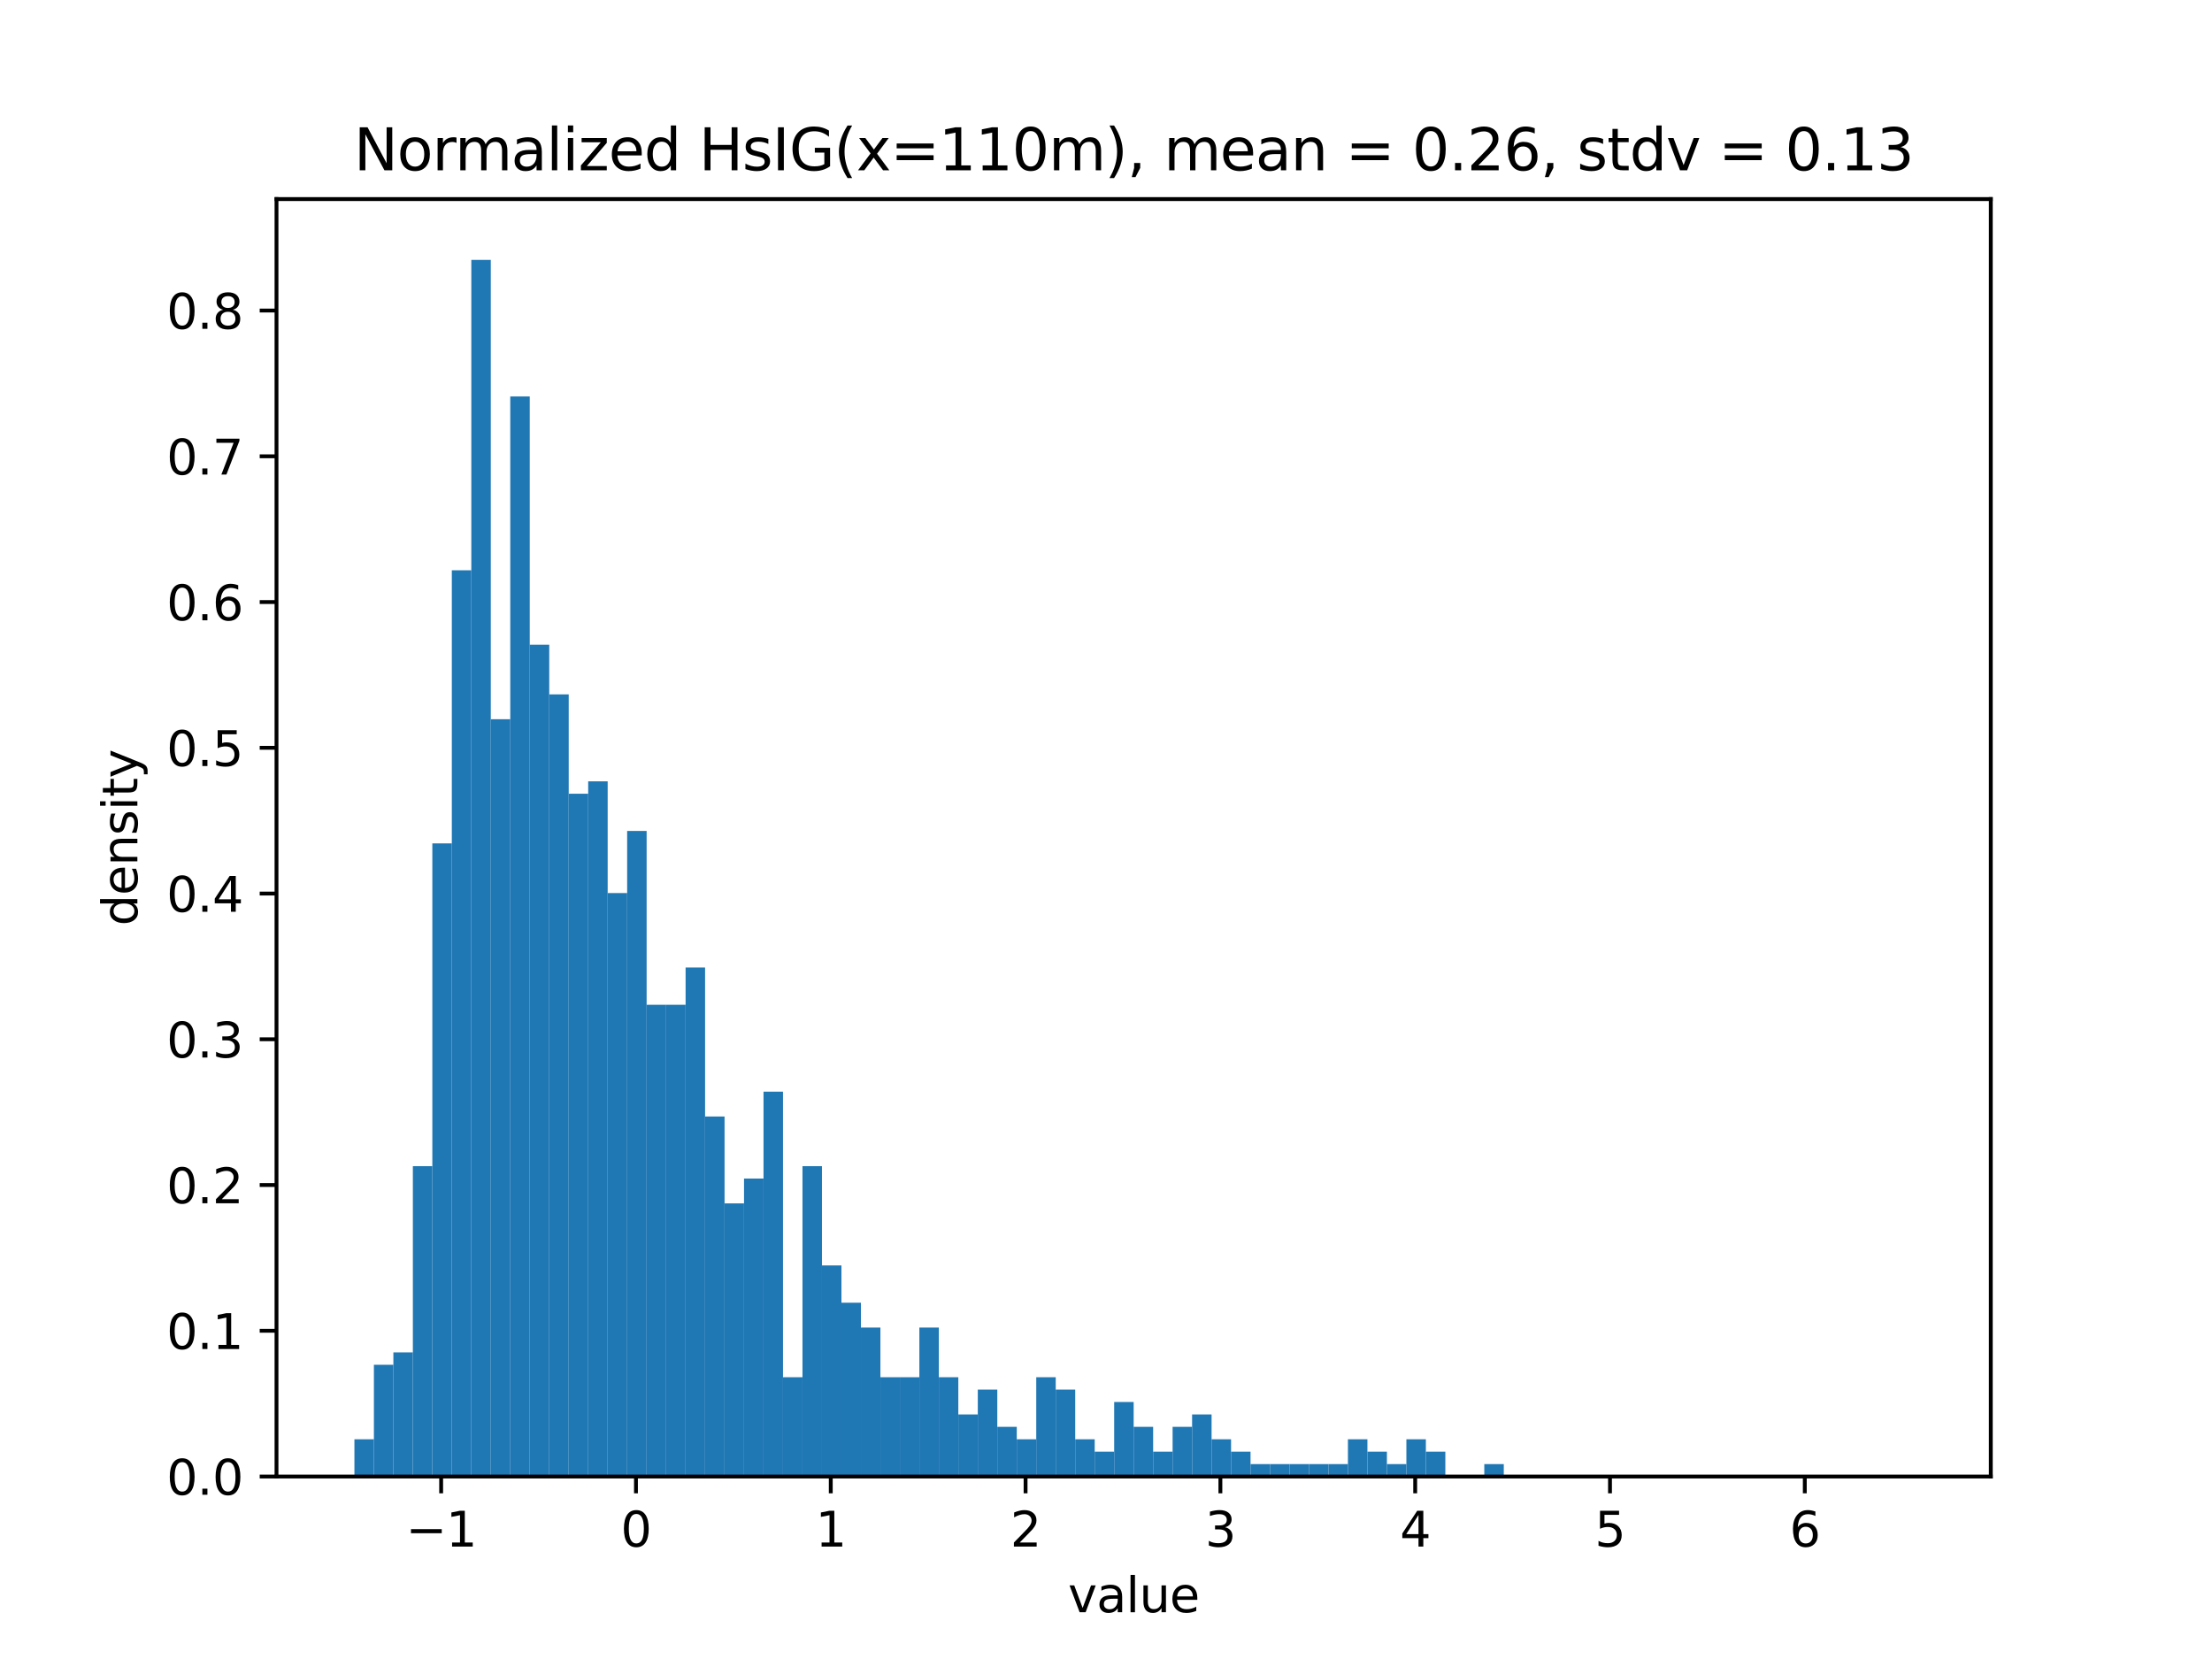 <?xml version="1.0" encoding="utf-8" standalone="no"?>
<!DOCTYPE svg PUBLIC "-//W3C//DTD SVG 1.1//EN"
  "http://www.w3.org/Graphics/SVG/1.1/DTD/svg11.dtd">
<svg xmlns:xlink="http://www.w3.org/1999/xlink" width="460.8pt" height="345.6pt" viewBox="0 0 460.8 345.6" xmlns="http://www.w3.org/2000/svg" version="1.1">
 <defs>
  <style type="text/css">*{stroke-linejoin: round; stroke-linecap: butt}</style>
 </defs>
 <g id="figure_1">
  <g id="patch_1">
   <path d="M 0 345.6 
L 460.8 345.6 
L 460.8 0 
L 0 0 
z
" style="fill: #ffffff"/>
  </g>
  <g id="axes_1">
   <g id="patch_2">
    <path d="M 57.6 307.584 
L 414.72 307.584 
L 414.72 41.472 
L 57.6 41.472 
z
" style="fill: #ffffff"/>
   </g>
   <g id="patch_3">
    <path d="M 73.833 307.584 
L 77.891 307.584 
L 77.891 299.826 
L 73.833 299.826 
z
" clip-path="url(#pd16bd71087)" style="fill: #1f77b4"/>
   </g>
   <g id="patch_4">
    <path d="M 77.891 307.584 
L 81.949 307.584 
L 81.949 284.309 
L 77.891 284.309 
z
" clip-path="url(#pd16bd71087)" style="fill: #1f77b4"/>
   </g>
   <g id="patch_5">
    <path d="M 81.949 307.584 
L 86.007 307.584 
L 86.007 281.723 
L 81.949 281.723 
z
" clip-path="url(#pd16bd71087)" style="fill: #1f77b4"/>
   </g>
   <g id="patch_6">
    <path d="M 86.007 307.584 
L 90.065 307.584 
L 90.065 242.931 
L 86.007 242.931 
z
" clip-path="url(#pd16bd71087)" style="fill: #1f77b4"/>
   </g>
   <g id="patch_7">
    <path d="M 90.065 307.584 
L 94.124 307.584 
L 94.124 175.692 
L 90.065 175.692 
z
" clip-path="url(#pd16bd71087)" style="fill: #1f77b4"/>
   </g>
   <g id="patch_8">
    <path d="M 94.124 307.584 
L 98.182 307.584 
L 98.182 118.797 
L 94.124 118.797 
z
" clip-path="url(#pd16bd71087)" style="fill: #1f77b4"/>
   </g>
   <g id="patch_9">
    <path d="M 98.182 307.584 
L 102.24 307.584 
L 102.24 54.144 
L 98.182 54.144 
z
" clip-path="url(#pd16bd71087)" style="fill: #1f77b4"/>
   </g>
   <g id="patch_10">
    <path d="M 102.24 307.584 
L 106.298 307.584 
L 106.298 149.831 
L 102.24 149.831 
z
" clip-path="url(#pd16bd71087)" style="fill: #1f77b4"/>
   </g>
   <g id="patch_11">
    <path d="M 106.298 307.584 
L 110.356 307.584 
L 110.356 82.591 
L 106.298 82.591 
z
" clip-path="url(#pd16bd71087)" style="fill: #1f77b4"/>
   </g>
   <g id="patch_12">
    <path d="M 110.356 307.584 
L 114.415 307.584 
L 114.415 134.314 
L 110.356 134.314 
z
" clip-path="url(#pd16bd71087)" style="fill: #1f77b4"/>
   </g>
   <g id="patch_13">
    <path d="M 114.415 307.584 
L 118.473 307.584 
L 118.473 144.658 
L 114.415 144.658 
z
" clip-path="url(#pd16bd71087)" style="fill: #1f77b4"/>
   </g>
   <g id="patch_14">
    <path d="M 118.473 307.584 
L 122.531 307.584 
L 122.531 165.347 
L 118.473 165.347 
z
" clip-path="url(#pd16bd71087)" style="fill: #1f77b4"/>
   </g>
   <g id="patch_15">
    <path d="M 122.531 307.584 
L 126.589 307.584 
L 126.589 162.761 
L 122.531 162.761 
z
" clip-path="url(#pd16bd71087)" style="fill: #1f77b4"/>
   </g>
   <g id="patch_16">
    <path d="M 126.589 307.584 
L 130.647 307.584 
L 130.647 186.036 
L 126.589 186.036 
z
" clip-path="url(#pd16bd71087)" style="fill: #1f77b4"/>
   </g>
   <g id="patch_17">
    <path d="M 130.647 307.584 
L 134.705 307.584 
L 134.705 173.106 
L 130.647 173.106 
z
" clip-path="url(#pd16bd71087)" style="fill: #1f77b4"/>
   </g>
   <g id="patch_18">
    <path d="M 134.705 307.584 
L 138.764 307.584 
L 138.764 209.311 
L 134.705 209.311 
z
" clip-path="url(#pd16bd71087)" style="fill: #1f77b4"/>
   </g>
   <g id="patch_19">
    <path d="M 138.764 307.584 
L 142.822 307.584 
L 142.822 209.311 
L 138.764 209.311 
z
" clip-path="url(#pd16bd71087)" style="fill: #1f77b4"/>
   </g>
   <g id="patch_20">
    <path d="M 142.822 307.584 
L 146.88 307.584 
L 146.88 201.553 
L 142.822 201.553 
z
" clip-path="url(#pd16bd71087)" style="fill: #1f77b4"/>
   </g>
   <g id="patch_21">
    <path d="M 146.88 307.584 
L 150.938 307.584 
L 150.938 232.586 
L 146.88 232.586 
z
" clip-path="url(#pd16bd71087)" style="fill: #1f77b4"/>
   </g>
   <g id="patch_22">
    <path d="M 150.938 307.584 
L 154.996 307.584 
L 154.996 250.689 
L 150.938 250.689 
z
" clip-path="url(#pd16bd71087)" style="fill: #1f77b4"/>
   </g>
   <g id="patch_23">
    <path d="M 154.996 307.584 
L 159.055 307.584 
L 159.055 245.517 
L 154.996 245.517 
z
" clip-path="url(#pd16bd71087)" style="fill: #1f77b4"/>
   </g>
   <g id="patch_24">
    <path d="M 159.055 307.584 
L 163.113 307.584 
L 163.113 227.414 
L 159.055 227.414 
z
" clip-path="url(#pd16bd71087)" style="fill: #1f77b4"/>
   </g>
   <g id="patch_25">
    <path d="M 163.113 307.584 
L 167.171 307.584 
L 167.171 286.895 
L 163.113 286.895 
z
" clip-path="url(#pd16bd71087)" style="fill: #1f77b4"/>
   </g>
   <g id="patch_26">
    <path d="M 167.171 307.584 
L 171.229 307.584 
L 171.229 242.931 
L 167.171 242.931 
z
" clip-path="url(#pd16bd71087)" style="fill: #1f77b4"/>
   </g>
   <g id="patch_27">
    <path d="M 171.229 307.584 
L 175.287 307.584 
L 175.287 263.62 
L 171.229 263.62 
z
" clip-path="url(#pd16bd71087)" style="fill: #1f77b4"/>
   </g>
   <g id="patch_28">
    <path d="M 175.287 307.584 
L 179.345 307.584 
L 179.345 271.378 
L 175.287 271.378 
z
" clip-path="url(#pd16bd71087)" style="fill: #1f77b4"/>
   </g>
   <g id="patch_29">
    <path d="M 179.345 307.584 
L 183.404 307.584 
L 183.404 276.551 
L 179.345 276.551 
z
" clip-path="url(#pd16bd71087)" style="fill: #1f77b4"/>
   </g>
   <g id="patch_30">
    <path d="M 183.404 307.584 
L 187.462 307.584 
L 187.462 286.895 
L 183.404 286.895 
z
" clip-path="url(#pd16bd71087)" style="fill: #1f77b4"/>
   </g>
   <g id="patch_31">
    <path d="M 187.462 307.584 
L 191.52 307.584 
L 191.52 286.895 
L 187.462 286.895 
z
" clip-path="url(#pd16bd71087)" style="fill: #1f77b4"/>
   </g>
   <g id="patch_32">
    <path d="M 191.52 307.584 
L 195.578 307.584 
L 195.578 276.551 
L 191.52 276.551 
z
" clip-path="url(#pd16bd71087)" style="fill: #1f77b4"/>
   </g>
   <g id="patch_33">
    <path d="M 195.578 307.584 
L 199.636 307.584 
L 199.636 286.895 
L 195.578 286.895 
z
" clip-path="url(#pd16bd71087)" style="fill: #1f77b4"/>
   </g>
   <g id="patch_34">
    <path d="M 199.636 307.584 
L 203.695 307.584 
L 203.695 294.653 
L 199.636 294.653 
z
" clip-path="url(#pd16bd71087)" style="fill: #1f77b4"/>
   </g>
   <g id="patch_35">
    <path d="M 203.695 307.584 
L 207.753 307.584 
L 207.753 289.481 
L 203.695 289.481 
z
" clip-path="url(#pd16bd71087)" style="fill: #1f77b4"/>
   </g>
   <g id="patch_36">
    <path d="M 207.753 307.584 
L 211.811 307.584 
L 211.811 297.24 
L 207.753 297.24 
z
" clip-path="url(#pd16bd71087)" style="fill: #1f77b4"/>
   </g>
   <g id="patch_37">
    <path d="M 211.811 307.584 
L 215.869 307.584 
L 215.869 299.826 
L 211.811 299.826 
z
" clip-path="url(#pd16bd71087)" style="fill: #1f77b4"/>
   </g>
   <g id="patch_38">
    <path d="M 215.869 307.584 
L 219.927 307.584 
L 219.927 286.895 
L 215.869 286.895 
z
" clip-path="url(#pd16bd71087)" style="fill: #1f77b4"/>
   </g>
   <g id="patch_39">
    <path d="M 219.927 307.584 
L 223.985 307.584 
L 223.985 289.481 
L 219.927 289.481 
z
" clip-path="url(#pd16bd71087)" style="fill: #1f77b4"/>
   </g>
   <g id="patch_40">
    <path d="M 223.985 307.584 
L 228.044 307.584 
L 228.044 299.826 
L 223.985 299.826 
z
" clip-path="url(#pd16bd71087)" style="fill: #1f77b4"/>
   </g>
   <g id="patch_41">
    <path d="M 228.044 307.584 
L 232.102 307.584 
L 232.102 302.412 
L 228.044 302.412 
z
" clip-path="url(#pd16bd71087)" style="fill: #1f77b4"/>
   </g>
   <g id="patch_42">
    <path d="M 232.102 307.584 
L 236.16 307.584 
L 236.16 292.067 
L 232.102 292.067 
z
" clip-path="url(#pd16bd71087)" style="fill: #1f77b4"/>
   </g>
   <g id="patch_43">
    <path d="M 236.16 307.584 
L 240.218 307.584 
L 240.218 297.24 
L 236.16 297.24 
z
" clip-path="url(#pd16bd71087)" style="fill: #1f77b4"/>
   </g>
   <g id="patch_44">
    <path d="M 240.218 307.584 
L 244.276 307.584 
L 244.276 302.412 
L 240.218 302.412 
z
" clip-path="url(#pd16bd71087)" style="fill: #1f77b4"/>
   </g>
   <g id="patch_45">
    <path d="M 244.276 307.584 
L 248.335 307.584 
L 248.335 297.24 
L 244.276 297.24 
z
" clip-path="url(#pd16bd71087)" style="fill: #1f77b4"/>
   </g>
   <g id="patch_46">
    <path d="M 248.335 307.584 
L 252.393 307.584 
L 252.393 294.653 
L 248.335 294.653 
z
" clip-path="url(#pd16bd71087)" style="fill: #1f77b4"/>
   </g>
   <g id="patch_47">
    <path d="M 252.393 307.584 
L 256.451 307.584 
L 256.451 299.826 
L 252.393 299.826 
z
" clip-path="url(#pd16bd71087)" style="fill: #1f77b4"/>
   </g>
   <g id="patch_48">
    <path d="M 256.451 307.584 
L 260.509 307.584 
L 260.509 302.412 
L 256.451 302.412 
z
" clip-path="url(#pd16bd71087)" style="fill: #1f77b4"/>
   </g>
   <g id="patch_49">
    <path d="M 260.509 307.584 
L 264.567 307.584 
L 264.567 304.998 
L 260.509 304.998 
z
" clip-path="url(#pd16bd71087)" style="fill: #1f77b4"/>
   </g>
   <g id="patch_50">
    <path d="M 264.567 307.584 
L 268.625 307.584 
L 268.625 304.998 
L 264.567 304.998 
z
" clip-path="url(#pd16bd71087)" style="fill: #1f77b4"/>
   </g>
   <g id="patch_51">
    <path d="M 268.625 307.584 
L 272.684 307.584 
L 272.684 304.998 
L 268.625 304.998 
z
" clip-path="url(#pd16bd71087)" style="fill: #1f77b4"/>
   </g>
   <g id="patch_52">
    <path d="M 272.684 307.584 
L 276.742 307.584 
L 276.742 304.998 
L 272.684 304.998 
z
" clip-path="url(#pd16bd71087)" style="fill: #1f77b4"/>
   </g>
   <g id="patch_53">
    <path d="M 276.742 307.584 
L 280.8 307.584 
L 280.8 304.998 
L 276.742 304.998 
z
" clip-path="url(#pd16bd71087)" style="fill: #1f77b4"/>
   </g>
   <g id="patch_54">
    <path d="M 280.8 307.584 
L 284.858 307.584 
L 284.858 299.826 
L 280.8 299.826 
z
" clip-path="url(#pd16bd71087)" style="fill: #1f77b4"/>
   </g>
   <g id="patch_55">
    <path d="M 284.858 307.584 
L 288.916 307.584 
L 288.916 302.412 
L 284.858 302.412 
z
" clip-path="url(#pd16bd71087)" style="fill: #1f77b4"/>
   </g>
   <g id="patch_56">
    <path d="M 288.916 307.584 
L 292.975 307.584 
L 292.975 304.998 
L 288.916 304.998 
z
" clip-path="url(#pd16bd71087)" style="fill: #1f77b4"/>
   </g>
   <g id="patch_57">
    <path d="M 292.975 307.584 
L 297.033 307.584 
L 297.033 299.826 
L 292.975 299.826 
z
" clip-path="url(#pd16bd71087)" style="fill: #1f77b4"/>
   </g>
   <g id="patch_58">
    <path d="M 297.033 307.584 
L 301.091 307.584 
L 301.091 302.412 
L 297.033 302.412 
z
" clip-path="url(#pd16bd71087)" style="fill: #1f77b4"/>
   </g>
   <g id="patch_59">
    <path d="M 301.091 307.584 
L 305.149 307.584 
L 305.149 307.584 
L 301.091 307.584 
z
" clip-path="url(#pd16bd71087)" style="fill: #1f77b4"/>
   </g>
   <g id="patch_60">
    <path d="M 305.149 307.584 
L 309.207 307.584 
L 309.207 307.584 
L 305.149 307.584 
z
" clip-path="url(#pd16bd71087)" style="fill: #1f77b4"/>
   </g>
   <g id="patch_61">
    <path d="M 309.207 307.584 
L 313.265 307.584 
L 313.265 304.998 
L 309.207 304.998 
z
" clip-path="url(#pd16bd71087)" style="fill: #1f77b4"/>
   </g>
   <g id="patch_62">
    <path d="M 313.265 307.584 
L 317.324 307.584 
L 317.324 307.584 
L 313.265 307.584 
z
" clip-path="url(#pd16bd71087)" style="fill: #1f77b4"/>
   </g>
   <g id="patch_63">
    <path d="M 317.324 307.584 
L 321.382 307.584 
L 321.382 307.584 
L 317.324 307.584 
z
" clip-path="url(#pd16bd71087)" style="fill: #1f77b4"/>
   </g>
   <g id="patch_64">
    <path d="M 321.382 307.584 
L 325.44 307.584 
L 325.44 307.584 
L 321.382 307.584 
z
" clip-path="url(#pd16bd71087)" style="fill: #1f77b4"/>
   </g>
   <g id="patch_65">
    <path d="M 325.44 307.584 
L 329.498 307.584 
L 329.498 307.584 
L 325.44 307.584 
z
" clip-path="url(#pd16bd71087)" style="fill: #1f77b4"/>
   </g>
   <g id="patch_66">
    <path d="M 329.498 307.584 
L 333.556 307.584 
L 333.556 307.584 
L 329.498 307.584 
z
" clip-path="url(#pd16bd71087)" style="fill: #1f77b4"/>
   </g>
   <g id="patch_67">
    <path d="M 333.556 307.584 
L 337.615 307.584 
L 337.615 307.584 
L 333.556 307.584 
z
" clip-path="url(#pd16bd71087)" style="fill: #1f77b4"/>
   </g>
   <g id="patch_68">
    <path d="M 337.615 307.584 
L 341.673 307.584 
L 341.673 307.584 
L 337.615 307.584 
z
" clip-path="url(#pd16bd71087)" style="fill: #1f77b4"/>
   </g>
   <g id="patch_69">
    <path d="M 341.673 307.584 
L 345.731 307.584 
L 345.731 307.584 
L 341.673 307.584 
z
" clip-path="url(#pd16bd71087)" style="fill: #1f77b4"/>
   </g>
   <g id="patch_70">
    <path d="M 345.731 307.584 
L 349.789 307.584 
L 349.789 307.584 
L 345.731 307.584 
z
" clip-path="url(#pd16bd71087)" style="fill: #1f77b4"/>
   </g>
   <g id="patch_71">
    <path d="M 349.789 307.584 
L 353.847 307.584 
L 353.847 307.584 
L 349.789 307.584 
z
" clip-path="url(#pd16bd71087)" style="fill: #1f77b4"/>
   </g>
   <g id="patch_72">
    <path d="M 353.847 307.584 
L 357.905 307.584 
L 357.905 307.584 
L 353.847 307.584 
z
" clip-path="url(#pd16bd71087)" style="fill: #1f77b4"/>
   </g>
   <g id="patch_73">
    <path d="M 357.905 307.584 
L 361.964 307.584 
L 361.964 307.584 
L 357.905 307.584 
z
" clip-path="url(#pd16bd71087)" style="fill: #1f77b4"/>
   </g>
   <g id="patch_74">
    <path d="M 361.964 307.584 
L 366.022 307.584 
L 366.022 307.584 
L 361.964 307.584 
z
" clip-path="url(#pd16bd71087)" style="fill: #1f77b4"/>
   </g>
   <g id="patch_75">
    <path d="M 366.022 307.584 
L 370.08 307.584 
L 370.08 307.584 
L 366.022 307.584 
z
" clip-path="url(#pd16bd71087)" style="fill: #1f77b4"/>
   </g>
   <g id="patch_76">
    <path d="M 370.08 307.584 
L 374.138 307.584 
L 374.138 307.584 
L 370.08 307.584 
z
" clip-path="url(#pd16bd71087)" style="fill: #1f77b4"/>
   </g>
   <g id="patch_77">
    <path d="M 374.138 307.584 
L 378.196 307.584 
L 378.196 307.584 
L 374.138 307.584 
z
" clip-path="url(#pd16bd71087)" style="fill: #1f77b4"/>
   </g>
   <g id="patch_78">
    <path d="M 378.196 307.584 
L 382.255 307.584 
L 382.255 307.584 
L 378.196 307.584 
z
" clip-path="url(#pd16bd71087)" style="fill: #1f77b4"/>
   </g>
   <g id="patch_79">
    <path d="M 382.255 307.584 
L 386.313 307.584 
L 386.313 307.584 
L 382.255 307.584 
z
" clip-path="url(#pd16bd71087)" style="fill: #1f77b4"/>
   </g>
   <g id="patch_80">
    <path d="M 386.313 307.584 
L 390.371 307.584 
L 390.371 307.584 
L 386.313 307.584 
z
" clip-path="url(#pd16bd71087)" style="fill: #1f77b4"/>
   </g>
   <g id="patch_81">
    <path d="M 390.371 307.584 
L 394.429 307.584 
L 394.429 307.584 
L 390.371 307.584 
z
" clip-path="url(#pd16bd71087)" style="fill: #1f77b4"/>
   </g>
   <g id="patch_82">
    <path d="M 394.429 307.584 
L 398.487 307.584 
L 398.487 307.584 
L 394.429 307.584 
z
" clip-path="url(#pd16bd71087)" style="fill: #1f77b4"/>
   </g>
   <g id="matplotlib.axis_1">
    <g id="xtick_1">
     <g id="line2d_1">
      <defs>
       <path id="m6e1692d186" d="M 0 0 
L 0 3.5 
" style="stroke: #000000; stroke-width: 0.8"/>
      </defs>
      <g>
       <use xlink:href="#m6e1692d186" x="91.9" y="307.584" style="stroke: #000000; stroke-width: 0.8"/>
      </g>
     </g>
     <g id="text_1">
      <!-- −1 -->
      <g transform="translate(84.529 322.182) scale(0.1 -0.1)">
       <defs>
        <path id="DejaVuSans-2212" d="M 678 2272 
L 4684 2272 
L 4684 1741 
L 678 1741 
L 678 2272 
z
" transform="scale(0.016)"/>
        <path id="DejaVuSans-31" d="M 794 531 
L 1825 531 
L 1825 4091 
L 703 3866 
L 703 4441 
L 1819 4666 
L 2450 4666 
L 2450 531 
L 3481 531 
L 3481 0 
L 794 0 
L 794 531 
z
" transform="scale(0.016)"/>
       </defs>
       <use xlink:href="#DejaVuSans-2212"/>
       <use xlink:href="#DejaVuSans-31" x="83.789"/>
      </g>
     </g>
    </g>
    <g id="xtick_2">
     <g id="line2d_2">
      <g>
       <use xlink:href="#m6e1692d186" x="132.482" y="307.584" style="stroke: #000000; stroke-width: 0.8"/>
      </g>
     </g>
     <g id="text_2">
      <!-- 0 -->
      <g transform="translate(129.301 322.182) scale(0.1 -0.1)">
       <defs>
        <path id="DejaVuSans-30" d="M 2034 4250 
Q 1547 4250 1301 3770 
Q 1056 3291 1056 2328 
Q 1056 1369 1301 889 
Q 1547 409 2034 409 
Q 2525 409 2770 889 
Q 3016 1369 3016 2328 
Q 3016 3291 2770 3770 
Q 2525 4250 2034 4250 
z
M 2034 4750 
Q 2819 4750 3233 4129 
Q 3647 3509 3647 2328 
Q 3647 1150 3233 529 
Q 2819 -91 2034 -91 
Q 1250 -91 836 529 
Q 422 1150 422 2328 
Q 422 3509 836 4129 
Q 1250 4750 2034 4750 
z
" transform="scale(0.016)"/>
       </defs>
       <use xlink:href="#DejaVuSans-30"/>
      </g>
     </g>
    </g>
    <g id="xtick_3">
     <g id="line2d_3">
      <g>
       <use xlink:href="#m6e1692d186" x="173.064" y="307.584" style="stroke: #000000; stroke-width: 0.8"/>
      </g>
     </g>
     <g id="text_3">
      <!-- 1 -->
      <g transform="translate(169.883 322.182) scale(0.1 -0.1)">
       <use xlink:href="#DejaVuSans-31"/>
      </g>
     </g>
    </g>
    <g id="xtick_4">
     <g id="line2d_4">
      <g>
       <use xlink:href="#m6e1692d186" x="213.646" y="307.584" style="stroke: #000000; stroke-width: 0.8"/>
      </g>
     </g>
     <g id="text_4">
      <!-- 2 -->
      <g transform="translate(210.465 322.182) scale(0.1 -0.1)">
       <defs>
        <path id="DejaVuSans-32" d="M 1228 531 
L 3431 531 
L 3431 0 
L 469 0 
L 469 531 
Q 828 903 1448 1529 
Q 2069 2156 2228 2338 
Q 2531 2678 2651 2914 
Q 2772 3150 2772 3378 
Q 2772 3750 2511 3984 
Q 2250 4219 1831 4219 
Q 1534 4219 1204 4116 
Q 875 4013 500 3803 
L 500 4441 
Q 881 4594 1212 4672 
Q 1544 4750 1819 4750 
Q 2544 4750 2975 4387 
Q 3406 4025 3406 3419 
Q 3406 3131 3298 2873 
Q 3191 2616 2906 2266 
Q 2828 2175 2409 1742 
Q 1991 1309 1228 531 
z
" transform="scale(0.016)"/>
       </defs>
       <use xlink:href="#DejaVuSans-32"/>
      </g>
     </g>
    </g>
    <g id="xtick_5">
     <g id="line2d_5">
      <g>
       <use xlink:href="#m6e1692d186" x="254.228" y="307.584" style="stroke: #000000; stroke-width: 0.8"/>
      </g>
     </g>
     <g id="text_5">
      <!-- 3 -->
      <g transform="translate(251.046 322.182) scale(0.1 -0.1)">
       <defs>
        <path id="DejaVuSans-33" d="M 2597 2516 
Q 3050 2419 3304 2112 
Q 3559 1806 3559 1356 
Q 3559 666 3084 287 
Q 2609 -91 1734 -91 
Q 1441 -91 1130 -33 
Q 819 25 488 141 
L 488 750 
Q 750 597 1062 519 
Q 1375 441 1716 441 
Q 2309 441 2620 675 
Q 2931 909 2931 1356 
Q 2931 1769 2642 2001 
Q 2353 2234 1838 2234 
L 1294 2234 
L 1294 2753 
L 1863 2753 
Q 2328 2753 2575 2939 
Q 2822 3125 2822 3475 
Q 2822 3834 2567 4026 
Q 2313 4219 1838 4219 
Q 1578 4219 1281 4162 
Q 984 4106 628 3988 
L 628 4550 
Q 988 4650 1302 4700 
Q 1616 4750 1894 4750 
Q 2613 4750 3031 4423 
Q 3450 4097 3450 3541 
Q 3450 3153 3228 2886 
Q 3006 2619 2597 2516 
z
" transform="scale(0.016)"/>
       </defs>
       <use xlink:href="#DejaVuSans-33"/>
      </g>
     </g>
    </g>
    <g id="xtick_6">
     <g id="line2d_6">
      <g>
       <use xlink:href="#m6e1692d186" x="294.81" y="307.584" style="stroke: #000000; stroke-width: 0.8"/>
      </g>
     </g>
     <g id="text_6">
      <!-- 4 -->
      <g transform="translate(291.628 322.182) scale(0.1 -0.1)">
       <defs>
        <path id="DejaVuSans-34" d="M 2419 4116 
L 825 1625 
L 2419 1625 
L 2419 4116 
z
M 2253 4666 
L 3047 4666 
L 3047 1625 
L 3713 1625 
L 3713 1100 
L 3047 1100 
L 3047 0 
L 2419 0 
L 2419 1100 
L 313 1100 
L 313 1709 
L 2253 4666 
z
" transform="scale(0.016)"/>
       </defs>
       <use xlink:href="#DejaVuSans-34"/>
      </g>
     </g>
    </g>
    <g id="xtick_7">
     <g id="line2d_7">
      <g>
       <use xlink:href="#m6e1692d186" x="335.391" y="307.584" style="stroke: #000000; stroke-width: 0.8"/>
      </g>
     </g>
     <g id="text_7">
      <!-- 5 -->
      <g transform="translate(332.21 322.182) scale(0.1 -0.1)">
       <defs>
        <path id="DejaVuSans-35" d="M 691 4666 
L 3169 4666 
L 3169 4134 
L 1269 4134 
L 1269 2991 
Q 1406 3038 1543 3061 
Q 1681 3084 1819 3084 
Q 2600 3084 3056 2656 
Q 3513 2228 3513 1497 
Q 3513 744 3044 326 
Q 2575 -91 1722 -91 
Q 1428 -91 1123 -41 
Q 819 9 494 109 
L 494 744 
Q 775 591 1075 516 
Q 1375 441 1709 441 
Q 2250 441 2565 725 
Q 2881 1009 2881 1497 
Q 2881 1984 2565 2268 
Q 2250 2553 1709 2553 
Q 1456 2553 1204 2497 
Q 953 2441 691 2322 
L 691 4666 
z
" transform="scale(0.016)"/>
       </defs>
       <use xlink:href="#DejaVuSans-35"/>
      </g>
     </g>
    </g>
    <g id="xtick_8">
     <g id="line2d_8">
      <g>
       <use xlink:href="#m6e1692d186" x="375.973" y="307.584" style="stroke: #000000; stroke-width: 0.8"/>
      </g>
     </g>
     <g id="text_8">
      <!-- 6 -->
      <g transform="translate(372.792 322.182) scale(0.1 -0.1)">
       <defs>
        <path id="DejaVuSans-36" d="M 2113 2584 
Q 1688 2584 1439 2293 
Q 1191 2003 1191 1497 
Q 1191 994 1439 701 
Q 1688 409 2113 409 
Q 2538 409 2786 701 
Q 3034 994 3034 1497 
Q 3034 2003 2786 2293 
Q 2538 2584 2113 2584 
z
M 3366 4563 
L 3366 3988 
Q 3128 4100 2886 4159 
Q 2644 4219 2406 4219 
Q 1781 4219 1451 3797 
Q 1122 3375 1075 2522 
Q 1259 2794 1537 2939 
Q 1816 3084 2150 3084 
Q 2853 3084 3261 2657 
Q 3669 2231 3669 1497 
Q 3669 778 3244 343 
Q 2819 -91 2113 -91 
Q 1303 -91 875 529 
Q 447 1150 447 2328 
Q 447 3434 972 4092 
Q 1497 4750 2381 4750 
Q 2619 4750 2861 4703 
Q 3103 4656 3366 4563 
z
" transform="scale(0.016)"/>
       </defs>
       <use xlink:href="#DejaVuSans-36"/>
      </g>
     </g>
    </g>
    <g id="text_9">
     <!-- value -->
     <g transform="translate(222.502 335.861) scale(0.1 -0.1)">
      <defs>
       <path id="DejaVuSans-76" d="M 191 3500 
L 800 3500 
L 1894 563 
L 2988 3500 
L 3597 3500 
L 2284 0 
L 1503 0 
L 191 3500 
z
" transform="scale(0.016)"/>
       <path id="DejaVuSans-61" d="M 2194 1759 
Q 1497 1759 1228 1600 
Q 959 1441 959 1056 
Q 959 750 1161 570 
Q 1363 391 1709 391 
Q 2188 391 2477 730 
Q 2766 1069 2766 1631 
L 2766 1759 
L 2194 1759 
z
M 3341 1997 
L 3341 0 
L 2766 0 
L 2766 531 
Q 2569 213 2275 61 
Q 1981 -91 1556 -91 
Q 1019 -91 701 211 
Q 384 513 384 1019 
Q 384 1609 779 1909 
Q 1175 2209 1959 2209 
L 2766 2209 
L 2766 2266 
Q 2766 2663 2505 2880 
Q 2244 3097 1772 3097 
Q 1472 3097 1187 3025 
Q 903 2953 641 2809 
L 641 3341 
Q 956 3463 1253 3523 
Q 1550 3584 1831 3584 
Q 2591 3584 2966 3190 
Q 3341 2797 3341 1997 
z
" transform="scale(0.016)"/>
       <path id="DejaVuSans-6c" d="M 603 4863 
L 1178 4863 
L 1178 0 
L 603 0 
L 603 4863 
z
" transform="scale(0.016)"/>
       <path id="DejaVuSans-75" d="M 544 1381 
L 544 3500 
L 1119 3500 
L 1119 1403 
Q 1119 906 1312 657 
Q 1506 409 1894 409 
Q 2359 409 2629 706 
Q 2900 1003 2900 1516 
L 2900 3500 
L 3475 3500 
L 3475 0 
L 2900 0 
L 2900 538 
Q 2691 219 2414 64 
Q 2138 -91 1772 -91 
Q 1169 -91 856 284 
Q 544 659 544 1381 
z
M 1991 3584 
L 1991 3584 
z
" transform="scale(0.016)"/>
       <path id="DejaVuSans-65" d="M 3597 1894 
L 3597 1613 
L 953 1613 
Q 991 1019 1311 708 
Q 1631 397 2203 397 
Q 2534 397 2845 478 
Q 3156 559 3463 722 
L 3463 178 
Q 3153 47 2828 -22 
Q 2503 -91 2169 -91 
Q 1331 -91 842 396 
Q 353 884 353 1716 
Q 353 2575 817 3079 
Q 1281 3584 2069 3584 
Q 2775 3584 3186 3129 
Q 3597 2675 3597 1894 
z
M 3022 2063 
Q 3016 2534 2758 2815 
Q 2500 3097 2075 3097 
Q 1594 3097 1305 2825 
Q 1016 2553 972 2059 
L 3022 2063 
z
" transform="scale(0.016)"/>
      </defs>
      <use xlink:href="#DejaVuSans-76"/>
      <use xlink:href="#DejaVuSans-61" x="59.18"/>
      <use xlink:href="#DejaVuSans-6c" x="120.459"/>
      <use xlink:href="#DejaVuSans-75" x="148.242"/>
      <use xlink:href="#DejaVuSans-65" x="211.621"/>
     </g>
    </g>
   </g>
   <g id="matplotlib.axis_2">
    <g id="ytick_1">
     <g id="line2d_9">
      <defs>
       <path id="m314d475666" d="M 0 0 
L -3.5 0 
" style="stroke: #000000; stroke-width: 0.8"/>
      </defs>
      <g>
       <use xlink:href="#m314d475666" x="57.6" y="307.584" style="stroke: #000000; stroke-width: 0.8"/>
      </g>
     </g>
     <g id="text_10">
      <!-- 0.0 -->
      <g transform="translate(34.697 311.383) scale(0.1 -0.1)">
       <defs>
        <path id="DejaVuSans-2e" d="M 684 794 
L 1344 794 
L 1344 0 
L 684 0 
L 684 794 
z
" transform="scale(0.016)"/>
       </defs>
       <use xlink:href="#DejaVuSans-30"/>
       <use xlink:href="#DejaVuSans-2e" x="63.623"/>
       <use xlink:href="#DejaVuSans-30" x="95.41"/>
      </g>
     </g>
    </g>
    <g id="ytick_2">
     <g id="line2d_10">
      <g>
       <use xlink:href="#m314d475666" x="57.6" y="277.223" style="stroke: #000000; stroke-width: 0.8"/>
      </g>
     </g>
     <g id="text_11">
      <!-- 0.1 -->
      <g transform="translate(34.697 281.022) scale(0.1 -0.1)">
       <use xlink:href="#DejaVuSans-30"/>
       <use xlink:href="#DejaVuSans-2e" x="63.623"/>
       <use xlink:href="#DejaVuSans-31" x="95.41"/>
      </g>
     </g>
    </g>
    <g id="ytick_3">
     <g id="line2d_11">
      <g>
       <use xlink:href="#m314d475666" x="57.6" y="246.862" style="stroke: #000000; stroke-width: 0.8"/>
      </g>
     </g>
     <g id="text_12">
      <!-- 0.2 -->
      <g transform="translate(34.697 250.661) scale(0.1 -0.1)">
       <use xlink:href="#DejaVuSans-30"/>
       <use xlink:href="#DejaVuSans-2e" x="63.623"/>
       <use xlink:href="#DejaVuSans-32" x="95.41"/>
      </g>
     </g>
    </g>
    <g id="ytick_4">
     <g id="line2d_12">
      <g>
       <use xlink:href="#m314d475666" x="57.6" y="216.501" style="stroke: #000000; stroke-width: 0.8"/>
      </g>
     </g>
     <g id="text_13">
      <!-- 0.3 -->
      <g transform="translate(34.697 220.3) scale(0.1 -0.1)">
       <use xlink:href="#DejaVuSans-30"/>
       <use xlink:href="#DejaVuSans-2e" x="63.623"/>
       <use xlink:href="#DejaVuSans-33" x="95.41"/>
      </g>
     </g>
    </g>
    <g id="ytick_5">
     <g id="line2d_13">
      <g>
       <use xlink:href="#m314d475666" x="57.6" y="186.14" style="stroke: #000000; stroke-width: 0.8"/>
      </g>
     </g>
     <g id="text_14">
      <!-- 0.4 -->
      <g transform="translate(34.697 189.939) scale(0.1 -0.1)">
       <use xlink:href="#DejaVuSans-30"/>
       <use xlink:href="#DejaVuSans-2e" x="63.623"/>
       <use xlink:href="#DejaVuSans-34" x="95.41"/>
      </g>
     </g>
    </g>
    <g id="ytick_6">
     <g id="line2d_14">
      <g>
       <use xlink:href="#m314d475666" x="57.6" y="155.779" style="stroke: #000000; stroke-width: 0.8"/>
      </g>
     </g>
     <g id="text_15">
      <!-- 0.5 -->
      <g transform="translate(34.697 159.578) scale(0.1 -0.1)">
       <use xlink:href="#DejaVuSans-30"/>
       <use xlink:href="#DejaVuSans-2e" x="63.623"/>
       <use xlink:href="#DejaVuSans-35" x="95.41"/>
      </g>
     </g>
    </g>
    <g id="ytick_7">
     <g id="line2d_15">
      <g>
       <use xlink:href="#m314d475666" x="57.6" y="125.418" style="stroke: #000000; stroke-width: 0.8"/>
      </g>
     </g>
     <g id="text_16">
      <!-- 0.6 -->
      <g transform="translate(34.697 129.217) scale(0.1 -0.1)">
       <use xlink:href="#DejaVuSans-30"/>
       <use xlink:href="#DejaVuSans-2e" x="63.623"/>
       <use xlink:href="#DejaVuSans-36" x="95.41"/>
      </g>
     </g>
    </g>
    <g id="ytick_8">
     <g id="line2d_16">
      <g>
       <use xlink:href="#m314d475666" x="57.6" y="95.056" style="stroke: #000000; stroke-width: 0.8"/>
      </g>
     </g>
     <g id="text_17">
      <!-- 0.7 -->
      <g transform="translate(34.697 98.856) scale(0.1 -0.1)">
       <defs>
        <path id="DejaVuSans-37" d="M 525 4666 
L 3525 4666 
L 3525 4397 
L 1831 0 
L 1172 0 
L 2766 4134 
L 525 4134 
L 525 4666 
z
" transform="scale(0.016)"/>
       </defs>
       <use xlink:href="#DejaVuSans-30"/>
       <use xlink:href="#DejaVuSans-2e" x="63.623"/>
       <use xlink:href="#DejaVuSans-37" x="95.41"/>
      </g>
     </g>
    </g>
    <g id="ytick_9">
     <g id="line2d_17">
      <g>
       <use xlink:href="#m314d475666" x="57.6" y="64.695" style="stroke: #000000; stroke-width: 0.8"/>
      </g>
     </g>
     <g id="text_18">
      <!-- 0.8 -->
      <g transform="translate(34.697 68.495) scale(0.1 -0.1)">
       <defs>
        <path id="DejaVuSans-38" d="M 2034 2216 
Q 1584 2216 1326 1975 
Q 1069 1734 1069 1313 
Q 1069 891 1326 650 
Q 1584 409 2034 409 
Q 2484 409 2743 651 
Q 3003 894 3003 1313 
Q 3003 1734 2745 1975 
Q 2488 2216 2034 2216 
z
M 1403 2484 
Q 997 2584 770 2862 
Q 544 3141 544 3541 
Q 544 4100 942 4425 
Q 1341 4750 2034 4750 
Q 2731 4750 3128 4425 
Q 3525 4100 3525 3541 
Q 3525 3141 3298 2862 
Q 3072 2584 2669 2484 
Q 3125 2378 3379 2068 
Q 3634 1759 3634 1313 
Q 3634 634 3220 271 
Q 2806 -91 2034 -91 
Q 1263 -91 848 271 
Q 434 634 434 1313 
Q 434 1759 690 2068 
Q 947 2378 1403 2484 
z
M 1172 3481 
Q 1172 3119 1398 2916 
Q 1625 2713 2034 2713 
Q 2441 2713 2670 2916 
Q 2900 3119 2900 3481 
Q 2900 3844 2670 4047 
Q 2441 4250 2034 4250 
Q 1625 4250 1398 4047 
Q 1172 3844 1172 3481 
z
" transform="scale(0.016)"/>
       </defs>
       <use xlink:href="#DejaVuSans-30"/>
       <use xlink:href="#DejaVuSans-2e" x="63.623"/>
       <use xlink:href="#DejaVuSans-38" x="95.41"/>
      </g>
     </g>
    </g>
    <g id="text_19">
     <!-- density -->
     <g transform="translate(28.617 192.861) rotate(-90) scale(0.1 -0.1)">
      <defs>
       <path id="DejaVuSans-64" d="M 2906 2969 
L 2906 4863 
L 3481 4863 
L 3481 0 
L 2906 0 
L 2906 525 
Q 2725 213 2448 61 
Q 2172 -91 1784 -91 
Q 1150 -91 751 415 
Q 353 922 353 1747 
Q 353 2572 751 3078 
Q 1150 3584 1784 3584 
Q 2172 3584 2448 3432 
Q 2725 3281 2906 2969 
z
M 947 1747 
Q 947 1113 1208 752 
Q 1469 391 1925 391 
Q 2381 391 2643 752 
Q 2906 1113 2906 1747 
Q 2906 2381 2643 2742 
Q 2381 3103 1925 3103 
Q 1469 3103 1208 2742 
Q 947 2381 947 1747 
z
" transform="scale(0.016)"/>
       <path id="DejaVuSans-6e" d="M 3513 2113 
L 3513 0 
L 2938 0 
L 2938 2094 
Q 2938 2591 2744 2837 
Q 2550 3084 2163 3084 
Q 1697 3084 1428 2787 
Q 1159 2491 1159 1978 
L 1159 0 
L 581 0 
L 581 3500 
L 1159 3500 
L 1159 2956 
Q 1366 3272 1645 3428 
Q 1925 3584 2291 3584 
Q 2894 3584 3203 3211 
Q 3513 2838 3513 2113 
z
" transform="scale(0.016)"/>
       <path id="DejaVuSans-73" d="M 2834 3397 
L 2834 2853 
Q 2591 2978 2328 3040 
Q 2066 3103 1784 3103 
Q 1356 3103 1142 2972 
Q 928 2841 928 2578 
Q 928 2378 1081 2264 
Q 1234 2150 1697 2047 
L 1894 2003 
Q 2506 1872 2764 1633 
Q 3022 1394 3022 966 
Q 3022 478 2636 193 
Q 2250 -91 1575 -91 
Q 1294 -91 989 -36 
Q 684 19 347 128 
L 347 722 
Q 666 556 975 473 
Q 1284 391 1588 391 
Q 1994 391 2212 530 
Q 2431 669 2431 922 
Q 2431 1156 2273 1281 
Q 2116 1406 1581 1522 
L 1381 1569 
Q 847 1681 609 1914 
Q 372 2147 372 2553 
Q 372 3047 722 3315 
Q 1072 3584 1716 3584 
Q 2034 3584 2315 3537 
Q 2597 3491 2834 3397 
z
" transform="scale(0.016)"/>
       <path id="DejaVuSans-69" d="M 603 3500 
L 1178 3500 
L 1178 0 
L 603 0 
L 603 3500 
z
M 603 4863 
L 1178 4863 
L 1178 4134 
L 603 4134 
L 603 4863 
z
" transform="scale(0.016)"/>
       <path id="DejaVuSans-74" d="M 1172 4494 
L 1172 3500 
L 2356 3500 
L 2356 3053 
L 1172 3053 
L 1172 1153 
Q 1172 725 1289 603 
Q 1406 481 1766 481 
L 2356 481 
L 2356 0 
L 1766 0 
Q 1100 0 847 248 
Q 594 497 594 1153 
L 594 3053 
L 172 3053 
L 172 3500 
L 594 3500 
L 594 4494 
L 1172 4494 
z
" transform="scale(0.016)"/>
       <path id="DejaVuSans-79" d="M 2059 -325 
Q 1816 -950 1584 -1140 
Q 1353 -1331 966 -1331 
L 506 -1331 
L 506 -850 
L 844 -850 
Q 1081 -850 1212 -737 
Q 1344 -625 1503 -206 
L 1606 56 
L 191 3500 
L 800 3500 
L 1894 763 
L 2988 3500 
L 3597 3500 
L 2059 -325 
z
" transform="scale(0.016)"/>
      </defs>
      <use xlink:href="#DejaVuSans-64"/>
      <use xlink:href="#DejaVuSans-65" x="63.477"/>
      <use xlink:href="#DejaVuSans-6e" x="125"/>
      <use xlink:href="#DejaVuSans-73" x="188.379"/>
      <use xlink:href="#DejaVuSans-69" x="240.479"/>
      <use xlink:href="#DejaVuSans-74" x="268.262"/>
      <use xlink:href="#DejaVuSans-79" x="307.471"/>
     </g>
    </g>
   </g>
   <g id="patch_83">
    <path d="M 57.6 307.584 
L 57.6 41.472 
" style="fill: none; stroke: #000000; stroke-width: 0.8; stroke-linejoin: miter; stroke-linecap: square"/>
   </g>
   <g id="patch_84">
    <path d="M 414.72 307.584 
L 414.72 41.472 
" style="fill: none; stroke: #000000; stroke-width: 0.8; stroke-linejoin: miter; stroke-linecap: square"/>
   </g>
   <g id="patch_85">
    <path d="M 57.6 307.584 
L 414.72 307.584 
" style="fill: none; stroke: #000000; stroke-width: 0.8; stroke-linejoin: miter; stroke-linecap: square"/>
   </g>
   <g id="patch_86">
    <path d="M 57.6 41.472 
L 414.72 41.472 
" style="fill: none; stroke: #000000; stroke-width: 0.8; stroke-linejoin: miter; stroke-linecap: square"/>
   </g>
   <g id="text_20">
    <!-- Normalized HsIG(x=110m), mean = 0.26, stdv = 0.13 -->
    <g transform="translate(73.729 35.472) scale(0.12 -0.12)">
     <defs>
      <path id="DejaVuSans-4e" d="M 628 4666 
L 1478 4666 
L 3547 763 
L 3547 4666 
L 4159 4666 
L 4159 0 
L 3309 0 
L 1241 3903 
L 1241 0 
L 628 0 
L 628 4666 
z
" transform="scale(0.016)"/>
      <path id="DejaVuSans-6f" d="M 1959 3097 
Q 1497 3097 1228 2736 
Q 959 2375 959 1747 
Q 959 1119 1226 758 
Q 1494 397 1959 397 
Q 2419 397 2687 759 
Q 2956 1122 2956 1747 
Q 2956 2369 2687 2733 
Q 2419 3097 1959 3097 
z
M 1959 3584 
Q 2709 3584 3137 3096 
Q 3566 2609 3566 1747 
Q 3566 888 3137 398 
Q 2709 -91 1959 -91 
Q 1206 -91 779 398 
Q 353 888 353 1747 
Q 353 2609 779 3096 
Q 1206 3584 1959 3584 
z
" transform="scale(0.016)"/>
      <path id="DejaVuSans-72" d="M 2631 2963 
Q 2534 3019 2420 3045 
Q 2306 3072 2169 3072 
Q 1681 3072 1420 2755 
Q 1159 2438 1159 1844 
L 1159 0 
L 581 0 
L 581 3500 
L 1159 3500 
L 1159 2956 
Q 1341 3275 1631 3429 
Q 1922 3584 2338 3584 
Q 2397 3584 2469 3576 
Q 2541 3569 2628 3553 
L 2631 2963 
z
" transform="scale(0.016)"/>
      <path id="DejaVuSans-6d" d="M 3328 2828 
Q 3544 3216 3844 3400 
Q 4144 3584 4550 3584 
Q 5097 3584 5394 3201 
Q 5691 2819 5691 2113 
L 5691 0 
L 5113 0 
L 5113 2094 
Q 5113 2597 4934 2840 
Q 4756 3084 4391 3084 
Q 3944 3084 3684 2787 
Q 3425 2491 3425 1978 
L 3425 0 
L 2847 0 
L 2847 2094 
Q 2847 2600 2669 2842 
Q 2491 3084 2119 3084 
Q 1678 3084 1418 2786 
Q 1159 2488 1159 1978 
L 1159 0 
L 581 0 
L 581 3500 
L 1159 3500 
L 1159 2956 
Q 1356 3278 1631 3431 
Q 1906 3584 2284 3584 
Q 2666 3584 2933 3390 
Q 3200 3197 3328 2828 
z
" transform="scale(0.016)"/>
      <path id="DejaVuSans-7a" d="M 353 3500 
L 3084 3500 
L 3084 2975 
L 922 459 
L 3084 459 
L 3084 0 
L 275 0 
L 275 525 
L 2438 3041 
L 353 3041 
L 353 3500 
z
" transform="scale(0.016)"/>
      <path id="DejaVuSans-20" transform="scale(0.016)"/>
      <path id="DejaVuSans-48" d="M 628 4666 
L 1259 4666 
L 1259 2753 
L 3553 2753 
L 3553 4666 
L 4184 4666 
L 4184 0 
L 3553 0 
L 3553 2222 
L 1259 2222 
L 1259 0 
L 628 0 
L 628 4666 
z
" transform="scale(0.016)"/>
      <path id="DejaVuSans-49" d="M 628 4666 
L 1259 4666 
L 1259 0 
L 628 0 
L 628 4666 
z
" transform="scale(0.016)"/>
      <path id="DejaVuSans-47" d="M 3809 666 
L 3809 1919 
L 2778 1919 
L 2778 2438 
L 4434 2438 
L 4434 434 
Q 4069 175 3628 42 
Q 3188 -91 2688 -91 
Q 1594 -91 976 548 
Q 359 1188 359 2328 
Q 359 3472 976 4111 
Q 1594 4750 2688 4750 
Q 3144 4750 3555 4637 
Q 3966 4525 4313 4306 
L 4313 3634 
Q 3963 3931 3569 4081 
Q 3175 4231 2741 4231 
Q 1884 4231 1454 3753 
Q 1025 3275 1025 2328 
Q 1025 1384 1454 906 
Q 1884 428 2741 428 
Q 3075 428 3337 486 
Q 3600 544 3809 666 
z
" transform="scale(0.016)"/>
      <path id="DejaVuSans-28" d="M 1984 4856 
Q 1566 4138 1362 3434 
Q 1159 2731 1159 2009 
Q 1159 1288 1364 580 
Q 1569 -128 1984 -844 
L 1484 -844 
Q 1016 -109 783 600 
Q 550 1309 550 2009 
Q 550 2706 781 3412 
Q 1013 4119 1484 4856 
L 1984 4856 
z
" transform="scale(0.016)"/>
      <path id="DejaVuSans-78" d="M 3513 3500 
L 2247 1797 
L 3578 0 
L 2900 0 
L 1881 1375 
L 863 0 
L 184 0 
L 1544 1831 
L 300 3500 
L 978 3500 
L 1906 2253 
L 2834 3500 
L 3513 3500 
z
" transform="scale(0.016)"/>
      <path id="DejaVuSans-3d" d="M 678 2906 
L 4684 2906 
L 4684 2381 
L 678 2381 
L 678 2906 
z
M 678 1631 
L 4684 1631 
L 4684 1100 
L 678 1100 
L 678 1631 
z
" transform="scale(0.016)"/>
      <path id="DejaVuSans-29" d="M 513 4856 
L 1013 4856 
Q 1481 4119 1714 3412 
Q 1947 2706 1947 2009 
Q 1947 1309 1714 600 
Q 1481 -109 1013 -844 
L 513 -844 
Q 928 -128 1133 580 
Q 1338 1288 1338 2009 
Q 1338 2731 1133 3434 
Q 928 4138 513 4856 
z
" transform="scale(0.016)"/>
      <path id="DejaVuSans-2c" d="M 750 794 
L 1409 794 
L 1409 256 
L 897 -744 
L 494 -744 
L 750 256 
L 750 794 
z
" transform="scale(0.016)"/>
     </defs>
     <use xlink:href="#DejaVuSans-4e"/>
     <use xlink:href="#DejaVuSans-6f" x="74.805"/>
     <use xlink:href="#DejaVuSans-72" x="135.986"/>
     <use xlink:href="#DejaVuSans-6d" x="175.35"/>
     <use xlink:href="#DejaVuSans-61" x="272.762"/>
     <use xlink:href="#DejaVuSans-6c" x="334.041"/>
     <use xlink:href="#DejaVuSans-69" x="361.824"/>
     <use xlink:href="#DejaVuSans-7a" x="389.607"/>
     <use xlink:href="#DejaVuSans-65" x="442.098"/>
     <use xlink:href="#DejaVuSans-64" x="503.621"/>
     <use xlink:href="#DejaVuSans-20" x="567.098"/>
     <use xlink:href="#DejaVuSans-48" x="598.885"/>
     <use xlink:href="#DejaVuSans-73" x="674.08"/>
     <use xlink:href="#DejaVuSans-49" x="726.18"/>
     <use xlink:href="#DejaVuSans-47" x="755.672"/>
     <use xlink:href="#DejaVuSans-28" x="833.162"/>
     <use xlink:href="#DejaVuSans-78" x="872.176"/>
     <use xlink:href="#DejaVuSans-3d" x="931.355"/>
     <use xlink:href="#DejaVuSans-31" x="1015.145"/>
     <use xlink:href="#DejaVuSans-31" x="1078.768"/>
     <use xlink:href="#DejaVuSans-30" x="1142.391"/>
     <use xlink:href="#DejaVuSans-6d" x="1206.014"/>
     <use xlink:href="#DejaVuSans-29" x="1303.426"/>
     <use xlink:href="#DejaVuSans-2c" x="1342.439"/>
     <use xlink:href="#DejaVuSans-20" x="1374.227"/>
     <use xlink:href="#DejaVuSans-6d" x="1406.014"/>
     <use xlink:href="#DejaVuSans-65" x="1503.426"/>
     <use xlink:href="#DejaVuSans-61" x="1564.949"/>
     <use xlink:href="#DejaVuSans-6e" x="1626.229"/>
     <use xlink:href="#DejaVuSans-20" x="1689.607"/>
     <use xlink:href="#DejaVuSans-3d" x="1721.395"/>
     <use xlink:href="#DejaVuSans-20" x="1805.184"/>
     <use xlink:href="#DejaVuSans-30" x="1836.971"/>
     <use xlink:href="#DejaVuSans-2e" x="1900.594"/>
     <use xlink:href="#DejaVuSans-32" x="1932.381"/>
     <use xlink:href="#DejaVuSans-36" x="1996.004"/>
     <use xlink:href="#DejaVuSans-2c" x="2059.627"/>
     <use xlink:href="#DejaVuSans-20" x="2091.414"/>
     <use xlink:href="#DejaVuSans-73" x="2123.201"/>
     <use xlink:href="#DejaVuSans-74" x="2175.301"/>
     <use xlink:href="#DejaVuSans-64" x="2214.51"/>
     <use xlink:href="#DejaVuSans-76" x="2277.986"/>
     <use xlink:href="#DejaVuSans-20" x="2337.166"/>
     <use xlink:href="#DejaVuSans-3d" x="2368.953"/>
     <use xlink:href="#DejaVuSans-20" x="2452.742"/>
     <use xlink:href="#DejaVuSans-30" x="2484.529"/>
     <use xlink:href="#DejaVuSans-2e" x="2548.152"/>
     <use xlink:href="#DejaVuSans-31" x="2579.939"/>
     <use xlink:href="#DejaVuSans-33" x="2643.562"/>
    </g>
   </g>
  </g>
 </g>
 <defs>
  <clipPath id="pd16bd71087">
   <rect x="57.6" y="41.472" width="357.12" height="266.112"/>
  </clipPath>
 </defs>
</svg>
